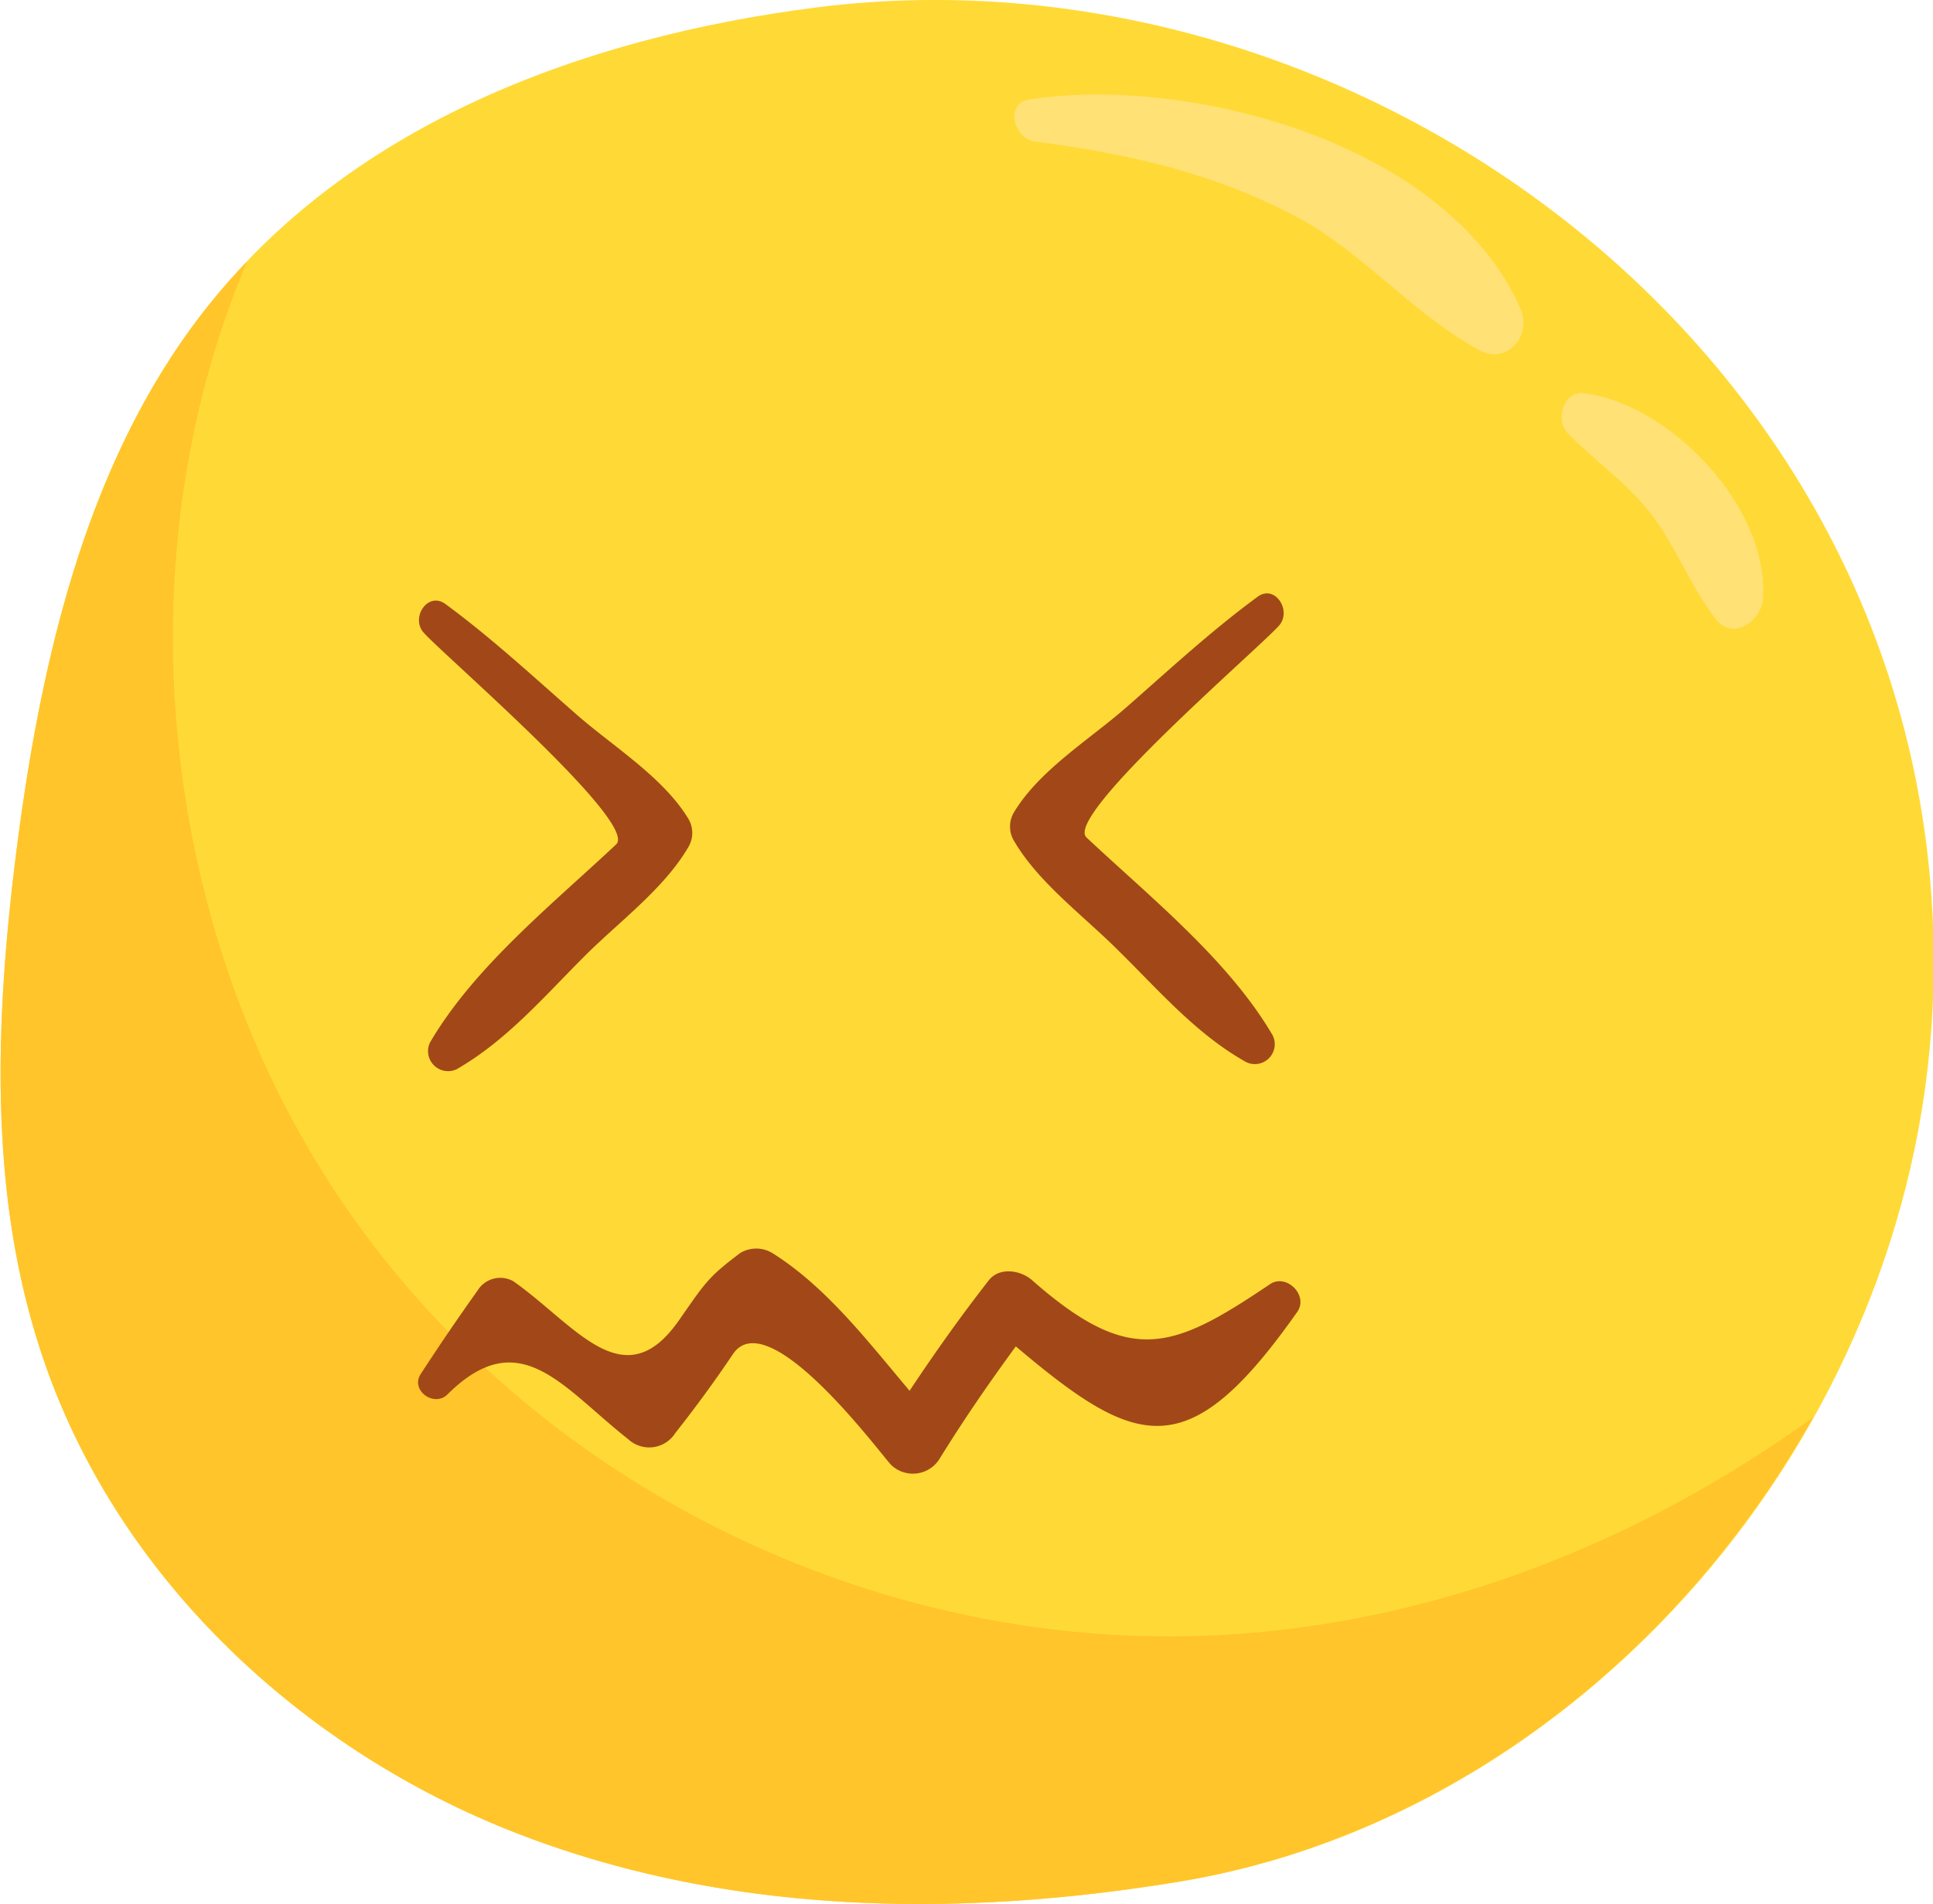 <svg xmlns="http://www.w3.org/2000/svg" viewBox="0 0 144.66 142.46"><defs><style>.cls-1{fill:#ffda36;}.cls-2{fill:#ffe175;}.cls-3{fill:#ffc52b;}.cls-4{fill:#a24818;}</style></defs><title>자산 44</title><g id="레이어_2" data-name="레이어 2"><g id="Object"><path class="cls-1" d="M15,23.62c-8.64,11.28-12,26-13.82,40.44-1.5,12.09-2,24.64,1.61,36.22C8.06,117.39,22.05,130.51,38,136.9s33.52,6.66,50.32,3.88c29.86-4.93,54.67-33,56.3-65.17C147,28.35,102.88-4.77,61.06.56,43.76,2.77,25.94,9.28,15,23.62Z"/><path class="cls-2" d="M113.75,23C108.18,10.58,88.77,5.6,77,7.45c-1.83.29-1.12,2.93.4,3.13,6.91.92,13,2.22,19.33,5.48,5.17,2.67,8.91,7.4,14,10.15C112.77,27.33,114.71,25.12,113.75,23Z"/><path class="cls-2" d="M118.51,29.42c-1.48-.18-2.17,2-1.18,3,2,2.05,4.32,3.61,6.14,5.92,1.94,2.47,3,5.5,4.95,8,1.25,1.6,3.39.16,3.51-1.54C132.41,37.83,124.83,30.16,118.51,29.42Z"/><path class="cls-3" d="M88.27,140.78c19.78-3.27,37.33-16.7,47.41-34.73-13.21,9.56-28.7,15.51-44.66,16.3-25.41,1.26-51.46-11.21-66-33.3-13.18-20-15.91-47.4-6.52-69.49A49,49,0,0,0,15,23.62c-8.64,11.28-12,26-13.82,40.44-1.5,12.09-2,24.64,1.61,36.22C8.06,117.39,22.05,130.51,38,136.9S71.47,143.56,88.27,140.78Z"/><path class="cls-4" d="M51.55,61.32c-1.87-3.14-5.65-5.45-8.38-7.84-3.23-2.82-6.38-5.75-9.84-8.29-1.3-.95-2.61,1-1.64,2.13,1.58,1.77,16.13,14.26,14.42,15.86C41.35,67.65,35.5,72.33,32.18,78a1.5,1.5,0,0,0,2,2c3.77-2.17,6.57-5.47,9.64-8.53,2.52-2.51,5.9-5,7.7-8.1A2.07,2.07,0,0,0,51.55,61.32Z"/><path class="cls-4" d="M75.87,60.8c1.87-3.14,5.65-5.46,8.38-7.84,3.23-2.83,6.38-5.75,9.84-8.29,1.3-1,2.61,1,1.64,2.13C94.15,48.57,79.6,61.05,81.31,62.66c4.76,4.47,10.61,9.14,13.93,14.8a1.49,1.49,0,0,1-2,2C89.44,77.32,86.64,74,83.57,71c-2.52-2.51-5.9-5-7.7-8.11A2.07,2.07,0,0,1,75.87,60.8Z"/><path class="cls-4" d="M95.05,96.08c-7.33,4.94-10.46,6.17-17.82-.3-.84-.74-2.42-1-3.22,0-2.11,2.7-4.06,5.45-5.94,8.28-3.13-3.71-6.26-7.8-10.28-10.31a2.33,2.33,0,0,0-2.39,0c-2.48,1.86-2.64,2.26-4.64,5.11-4.1,5.8-7.72.25-12.35-3a2,2,0,0,0-2.67.7q-2.19,3.07-4.25,6.24c-.81,1.22,1,2.53,2,1.53,5.41-5.36,8.56-.55,13.52,3.35a2.31,2.31,0,0,0,3.53-.46q2.28-2.88,4.33-5.93c2.65-3.79,10.85,7.26,11.8,8.3a2.35,2.35,0,0,0,3.67-.48c1.79-2.9,3.69-5.65,5.68-8.37,9.07,7.66,12.88,9.05,21.07-2.59C97.94,96.9,96.26,95.27,95.05,96.08Z"/></g></g></svg>